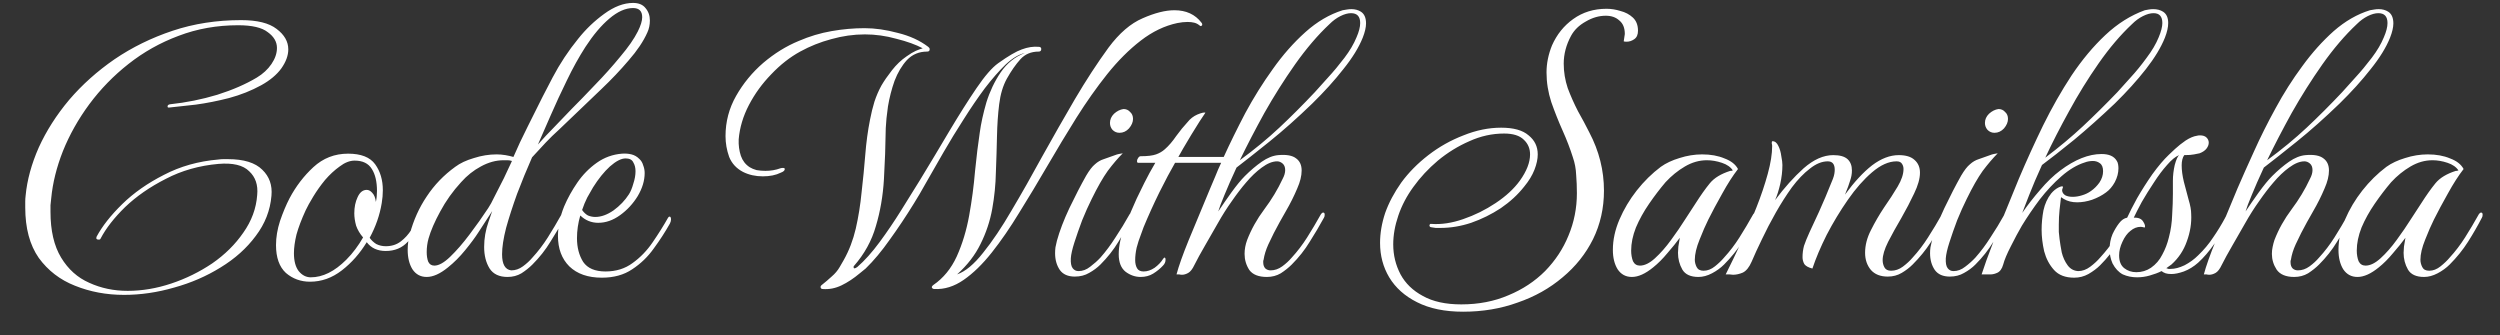 <svg width="82" height="11" viewBox="0 0 82 11" fill="none" xmlns="http://www.w3.org/2000/svg">
<rect x="0" y="0" width="82" height="11" fill="#333333" stroke="none"/>
<path d="M3.3 7.824C3.292 7.848 3.272 7.86 3.24 7.86C3.168 7.86 3.144 7.828 3.168 7.764C3.352 7.42 3.632 7.064 4.008 6.696C4.384 6.328 4.84 6.008 5.376 5.736C5.912 5.456 6.508 5.288 7.164 5.232C7.22 5.224 7.272 5.22 7.32 5.22C7.368 5.22 7.42 5.22 7.476 5.22C7.996 5.22 8.372 5.336 8.604 5.568C8.836 5.792 8.936 6.076 8.904 6.42C8.864 6.9 8.692 7.34 8.388 7.74C8.092 8.14 7.708 8.484 7.236 8.772C6.772 9.06 6.264 9.28 5.712 9.432C5.16 9.592 4.612 9.672 4.068 9.672C3.492 9.672 2.956 9.572 2.46 9.372C1.972 9.18 1.576 8.876 1.272 8.46C0.976 8.036 0.828 7.484 0.828 6.804C0.828 6.74 0.828 6.676 0.828 6.612C0.828 6.548 0.832 6.484 0.84 6.42C0.888 5.908 1.032 5.38 1.272 4.836C1.52 4.292 1.852 3.772 2.268 3.276C2.692 2.78 3.188 2.336 3.756 1.944C4.332 1.552 4.968 1.24 5.664 1.008C6.36 0.776 7.108 0.66 7.908 0.66C8.436 0.66 8.824 0.756 9.072 0.948C9.328 1.14 9.456 1.364 9.456 1.62C9.456 1.82 9.38 2.028 9.228 2.244C9.076 2.452 8.856 2.636 8.568 2.796C8.248 2.972 7.896 3.112 7.512 3.216C7.136 3.312 6.772 3.384 6.42 3.432C6.068 3.472 5.776 3.504 5.544 3.528H5.532C5.508 3.528 5.496 3.516 5.496 3.492C5.496 3.452 5.524 3.428 5.58 3.42C6.108 3.364 6.624 3.26 7.128 3.108C7.632 2.948 8.064 2.76 8.424 2.544C8.624 2.424 8.784 2.276 8.904 2.1C9.024 1.924 9.084 1.748 9.084 1.572C9.084 1.372 8.984 1.2 8.784 1.056C8.592 0.904 8.268 0.828 7.812 0.828C7.116 0.828 6.464 0.944 5.856 1.176C5.256 1.4 4.708 1.708 4.212 2.1C3.724 2.484 3.296 2.924 2.928 3.42C2.568 3.908 2.28 4.42 2.064 4.956C1.856 5.484 1.728 6 1.68 6.504C1.672 6.584 1.664 6.66 1.656 6.732C1.656 6.804 1.656 6.876 1.656 6.948C1.656 7.564 1.772 8.064 2.004 8.448C2.236 8.832 2.544 9.108 2.928 9.276C3.312 9.452 3.732 9.54 4.188 9.54C4.66 9.54 5.136 9.46 5.616 9.3C6.096 9.14 6.544 8.92 6.96 8.64C7.376 8.352 7.716 8.016 7.98 7.632C8.252 7.248 8.404 6.836 8.436 6.396C8.468 6.068 8.38 5.808 8.172 5.616C7.972 5.416 7.636 5.336 7.164 5.376C6.532 5.432 5.956 5.596 5.436 5.868C4.916 6.132 4.472 6.44 4.104 6.792C3.744 7.144 3.476 7.488 3.3 7.824ZM10.169 9.24C9.865 9.24 9.601 9.144 9.377 8.952C9.161 8.752 9.053 8.448 9.053 8.04C9.053 7.784 9.097 7.52 9.185 7.248C9.281 6.968 9.385 6.72 9.497 6.504C9.705 6.112 9.965 5.772 10.277 5.484C10.597 5.188 10.977 5.04 11.417 5.04C11.841 5.04 12.137 5.156 12.305 5.388C12.473 5.62 12.557 5.904 12.557 6.24C12.557 6.376 12.545 6.516 12.521 6.66C12.457 7.052 12.325 7.432 12.125 7.8C12.181 7.88 12.253 7.948 12.341 8.004C12.437 8.052 12.541 8.076 12.653 8.076C12.845 8.076 13.009 8.024 13.145 7.92C13.281 7.816 13.397 7.688 13.493 7.536C13.597 7.376 13.685 7.228 13.757 7.092C13.805 7.004 13.849 6.96 13.889 6.96C13.913 6.96 13.925 6.976 13.925 7.008C13.925 7.04 13.901 7.112 13.853 7.224C13.717 7.496 13.557 7.732 13.373 7.932C13.189 8.132 12.949 8.232 12.653 8.232C12.381 8.232 12.173 8.136 12.029 7.944C11.805 8.312 11.533 8.62 11.213 8.868C10.893 9.116 10.545 9.24 10.169 9.24ZM10.193 9.096C10.585 9.096 10.973 8.904 11.357 8.52C11.469 8.408 11.569 8.292 11.657 8.172C11.753 8.044 11.837 7.916 11.909 7.788C11.805 7.668 11.729 7.54 11.681 7.404C11.641 7.26 11.621 7.124 11.621 6.996C11.621 6.796 11.657 6.62 11.729 6.468C11.801 6.308 11.901 6.228 12.029 6.228C12.093 6.228 12.153 6.26 12.209 6.324C12.273 6.388 12.313 6.488 12.329 6.624C12.353 6.512 12.365 6.392 12.365 6.264C12.365 5.96 12.309 5.72 12.197 5.544C12.085 5.36 11.897 5.268 11.633 5.268C11.473 5.268 11.309 5.332 11.141 5.46C10.973 5.58 10.813 5.728 10.661 5.904C10.517 6.08 10.389 6.26 10.277 6.444C10.165 6.628 10.081 6.78 10.025 6.9C9.889 7.196 9.789 7.46 9.725 7.692C9.669 7.924 9.641 8.128 9.641 8.304C9.641 8.56 9.693 8.756 9.797 8.892C9.909 9.028 10.041 9.096 10.193 9.096ZM16.648 9.084C16.376 9.084 16.18 8.992 16.06 8.808C15.94 8.616 15.88 8.38 15.88 8.1C15.88 7.82 15.928 7.544 16.024 7.272L16.144 6.924L15.7 7.608C15.588 7.784 15.44 7.984 15.256 8.208C15.08 8.424 14.892 8.612 14.692 8.772C14.436 8.98 14.204 9.084 13.996 9.084C13.796 9.084 13.64 9 13.528 8.832C13.424 8.664 13.372 8.452 13.372 8.196C13.372 8.02 13.396 7.844 13.444 7.668C13.564 7.22 13.748 6.812 13.996 6.444C14.244 6.068 14.556 5.744 14.932 5.472C15.092 5.352 15.296 5.256 15.544 5.184C15.792 5.104 16.04 5.064 16.288 5.064C16.384 5.064 16.48 5.072 16.576 5.088C16.672 5.104 16.76 5.124 16.84 5.148C16.904 5.004 16.976 4.844 17.056 4.668C17.144 4.492 17.228 4.32 17.308 4.152C17.396 3.976 17.468 3.832 17.524 3.72C17.684 3.392 17.884 3 18.124 2.544C18.364 2.088 18.644 1.664 18.964 1.272C19.212 0.96 19.496 0.688 19.816 0.456C20.144 0.216 20.46 0.096 20.764 0.096C20.948 0.096 21.084 0.152 21.172 0.264C21.268 0.376 21.316 0.512 21.316 0.672C21.316 0.816 21.288 0.948 21.232 1.068C21.104 1.356 20.9 1.66 20.62 1.98C20.348 2.3 20.052 2.612 19.732 2.916C19.42 3.212 19.14 3.48 18.892 3.72C18.684 3.92 18.5 4.096 18.34 4.248C18.18 4.392 18.032 4.536 17.896 4.68C17.76 4.824 17.612 4.984 17.452 5.16C17.276 5.56 17.112 5.96 16.96 6.36C16.816 6.76 16.696 7.132 16.6 7.476C16.512 7.82 16.468 8.108 16.468 8.34C16.468 8.668 16.568 8.844 16.768 8.868C16.904 8.868 17.032 8.824 17.152 8.736C17.272 8.648 17.376 8.552 17.464 8.448C17.648 8.248 17.816 8.028 17.968 7.788C18.12 7.548 18.272 7.292 18.424 7.02C18.448 6.988 18.472 6.972 18.496 6.972C18.528 6.972 18.544 6.996 18.544 7.044C18.544 7.084 18.536 7.116 18.52 7.14C18.376 7.404 18.22 7.668 18.052 7.932C17.892 8.196 17.696 8.444 17.464 8.676C17.36 8.78 17.24 8.876 17.104 8.964C16.968 9.044 16.816 9.084 16.648 9.084ZM17.644 4.74C17.828 4.532 18 4.348 18.16 4.188C18.32 4.02 18.516 3.816 18.748 3.576C18.972 3.352 19.228 3.088 19.516 2.784C19.812 2.48 20.088 2.172 20.344 1.86C20.608 1.548 20.8 1.272 20.92 1.032C21.016 0.84 21.064 0.684 21.064 0.564C21.064 0.364 20.964 0.264 20.764 0.264C20.516 0.264 20.256 0.38 19.984 0.612C19.72 0.836 19.46 1.144 19.204 1.536C18.988 1.872 18.784 2.24 18.592 2.64C18.4 3.032 18.224 3.412 18.064 3.78C17.904 4.148 17.764 4.468 17.644 4.74ZM14.248 8.712C14.392 8.712 14.564 8.616 14.764 8.424C14.972 8.224 15.184 7.98 15.4 7.692C15.624 7.396 15.828 7.108 16.012 6.828C16.068 6.748 16.14 6.616 16.228 6.432C16.324 6.248 16.424 6.052 16.528 5.844C16.632 5.628 16.72 5.44 16.792 5.28C16.744 5.264 16.696 5.256 16.648 5.256C16.608 5.256 16.564 5.256 16.516 5.256C16.268 5.256 16.02 5.324 15.772 5.46C15.532 5.588 15.316 5.76 15.124 5.976C14.852 6.272 14.624 6.592 14.44 6.936C14.256 7.272 14.128 7.568 14.056 7.824C14.016 7.968 13.996 8.116 13.996 8.268C13.996 8.388 14.012 8.492 14.044 8.58C14.084 8.668 14.152 8.712 14.248 8.712ZM19.741 9.108C19.285 9.108 18.929 8.984 18.673 8.736C18.425 8.488 18.301 8.156 18.301 7.74C18.301 7.596 18.317 7.444 18.349 7.284C18.381 7.116 18.433 6.944 18.505 6.768C18.617 6.504 18.761 6.244 18.937 5.988C19.113 5.732 19.325 5.516 19.573 5.34C19.821 5.164 20.097 5.064 20.401 5.04C20.513 5.032 20.617 5.04 20.713 5.064C20.809 5.088 20.893 5.136 20.965 5.208C21.029 5.264 21.073 5.336 21.097 5.424C21.129 5.504 21.145 5.588 21.145 5.676C21.145 5.924 21.069 6.176 20.917 6.432C20.765 6.68 20.573 6.888 20.341 7.056C20.109 7.224 19.869 7.308 19.621 7.308C19.397 7.308 19.201 7.228 19.033 7.068C18.961 7.316 18.925 7.564 18.925 7.812C18.925 8.116 18.993 8.376 19.129 8.592C19.273 8.8 19.517 8.904 19.861 8.904C20.205 8.904 20.501 8.812 20.749 8.628C21.005 8.444 21.225 8.216 21.409 7.944C21.601 7.664 21.769 7.396 21.913 7.14C21.929 7.116 21.945 7.104 21.961 7.104C21.993 7.104 22.009 7.136 22.009 7.2C22.009 7.24 21.997 7.284 21.973 7.332C21.821 7.604 21.645 7.876 21.445 8.148C21.253 8.42 21.017 8.648 20.737 8.832C20.465 9.016 20.133 9.108 19.741 9.108ZM19.093 6.888C19.149 6.968 19.213 7.028 19.285 7.068C19.365 7.1 19.445 7.116 19.525 7.116C19.717 7.116 19.917 7.044 20.125 6.9C20.333 6.748 20.501 6.572 20.629 6.372C20.685 6.284 20.733 6.168 20.773 6.024C20.821 5.88 20.845 5.744 20.845 5.616C20.845 5.504 20.821 5.408 20.773 5.328C20.733 5.24 20.649 5.196 20.521 5.196C20.377 5.196 20.205 5.284 20.005 5.46C19.813 5.636 19.629 5.864 19.453 6.144C19.397 6.24 19.333 6.352 19.261 6.48C19.197 6.608 19.141 6.744 19.093 6.888ZM26.989 9.48C26.949 9.48 26.925 9.464 26.917 9.432C26.909 9.4 26.921 9.372 26.953 9.348C27.065 9.26 27.173 9.168 27.277 9.072C27.389 8.976 27.477 8.872 27.541 8.76L27.673 8.532C27.849 8.22 27.981 7.876 28.069 7.5C28.157 7.116 28.221 6.716 28.261 6.3C28.309 5.884 28.349 5.476 28.381 5.076C28.413 4.668 28.465 4.284 28.537 3.924C28.577 3.716 28.625 3.52 28.681 3.336C28.745 3.144 28.821 2.968 28.909 2.808C28.997 2.656 29.113 2.488 29.257 2.304C29.401 2.12 29.561 1.968 29.737 1.848C29.849 1.768 29.949 1.708 30.037 1.668C30.133 1.628 30.209 1.6 30.265 1.584C30.041 1.464 29.753 1.36 29.401 1.272C29.057 1.176 28.713 1.128 28.369 1.128C28.001 1.128 27.633 1.18 27.265 1.284C26.905 1.38 26.565 1.516 26.245 1.692C25.909 1.876 25.593 2.124 25.297 2.436C25.001 2.74 24.757 3.076 24.565 3.444C24.373 3.812 24.261 4.188 24.229 4.572C24.221 4.764 24.245 4.944 24.301 5.112C24.357 5.272 24.453 5.396 24.589 5.484C24.653 5.524 24.729 5.556 24.817 5.58C24.913 5.596 25.009 5.604 25.105 5.604C25.281 5.604 25.445 5.576 25.597 5.52C25.621 5.512 25.649 5.508 25.681 5.508C25.721 5.508 25.741 5.52 25.741 5.544C25.741 5.592 25.697 5.632 25.609 5.664C25.449 5.744 25.253 5.784 25.021 5.784C24.781 5.784 24.565 5.736 24.373 5.64C24.157 5.528 24.005 5.364 23.917 5.148C23.837 4.924 23.797 4.696 23.797 4.464C23.797 3.992 23.913 3.552 24.145 3.144C24.377 2.736 24.673 2.376 25.033 2.064C25.401 1.752 25.789 1.512 26.197 1.344C26.549 1.192 26.909 1.084 27.277 1.02C27.645 0.956 28.005 0.924 28.357 0.924C28.701 0.924 29.065 0.976 29.449 1.08C29.841 1.176 30.173 1.328 30.445 1.536C30.477 1.56 30.493 1.584 30.493 1.608V1.62C30.493 1.668 30.465 1.692 30.409 1.692C30.145 1.692 29.925 1.784 29.749 1.968C29.581 2.152 29.445 2.38 29.341 2.652C29.245 2.924 29.173 3.204 29.125 3.492C29.085 3.772 29.061 4.008 29.053 4.2C29.045 4.776 29.025 5.336 28.993 5.88C28.961 6.424 28.873 6.936 28.729 7.416C28.593 7.896 28.353 8.332 28.009 8.724C28.001 8.732 27.997 8.744 27.997 8.76C27.997 8.816 28.037 8.816 28.117 8.76C28.357 8.552 28.601 8.28 28.849 7.944C29.097 7.608 29.333 7.26 29.557 6.9C29.789 6.532 29.993 6.204 30.169 5.916C30.505 5.364 30.829 4.824 31.141 4.296C31.461 3.76 31.757 3.292 32.029 2.892C32.301 2.492 32.537 2.22 32.737 2.076C33.073 1.836 33.333 1.684 33.517 1.62C33.709 1.548 33.893 1.52 34.069 1.536C34.125 1.536 34.153 1.56 34.153 1.608C34.153 1.664 34.125 1.692 34.069 1.692C33.821 1.692 33.621 1.776 33.469 1.944C33.317 2.112 33.169 2.324 33.025 2.58C32.897 2.812 32.813 3.092 32.773 3.42C32.733 3.74 32.709 4.092 32.701 4.476C32.693 4.852 32.681 5.244 32.665 5.652C32.657 6.052 32.617 6.452 32.545 6.852C32.473 7.252 32.345 7.636 32.161 8.004C31.985 8.364 31.729 8.696 31.393 9C31.665 8.904 31.949 8.668 32.245 8.292C32.549 7.916 32.861 7.452 33.181 6.9C33.509 6.348 33.845 5.756 34.189 5.124C34.541 4.492 34.897 3.868 35.257 3.252C35.625 2.628 35.993 2.064 36.361 1.56C36.713 1.088 37.085 0.768 37.477 0.6C37.877 0.424 38.225 0.336 38.521 0.336C38.905 0.336 39.201 0.472 39.409 0.744C39.425 0.76 39.433 0.78 39.433 0.804C39.433 0.828 39.421 0.844 39.397 0.852C39.381 0.86 39.361 0.852 39.337 0.828C39.289 0.788 39.233 0.76 39.169 0.744C39.105 0.728 39.033 0.72 38.953 0.72C38.849 0.72 38.737 0.732 38.617 0.756C38.201 0.844 37.801 1.036 37.417 1.332C37.033 1.628 36.665 1.996 36.313 2.436C35.969 2.868 35.633 3.344 35.305 3.864C34.985 4.376 34.669 4.9 34.357 5.436C34.045 5.972 33.737 6.484 33.433 6.972C33.137 7.46 32.837 7.896 32.533 8.28C32.229 8.664 31.921 8.964 31.609 9.18C31.297 9.396 30.977 9.496 30.649 9.48C30.609 9.48 30.581 9.464 30.565 9.432C30.557 9.408 30.573 9.38 30.613 9.348C30.941 9.124 31.197 8.812 31.381 8.412C31.565 8.004 31.701 7.556 31.789 7.068C31.877 6.58 31.941 6.096 31.981 5.616C32.029 5.136 32.081 4.712 32.137 4.344C32.177 4.048 32.249 3.72 32.353 3.36C32.465 3 32.621 2.672 32.821 2.376C33.029 2.072 33.293 1.86 33.613 1.74C33.421 1.78 33.213 1.904 32.989 2.112C32.773 2.32 32.545 2.58 32.305 2.892C32.073 3.204 31.841 3.544 31.609 3.912C31.377 4.272 31.157 4.632 30.949 4.992C30.741 5.352 30.553 5.68 30.385 5.976C30.225 6.264 30.089 6.496 29.977 6.672C29.721 7.088 29.457 7.484 29.185 7.86C28.921 8.236 28.657 8.552 28.393 8.808L28.201 8.964C28.001 9.132 27.801 9.264 27.601 9.36C27.401 9.456 27.197 9.496 26.989 9.48ZM35.255 9.072C35.031 9.072 34.867 9 34.763 8.856C34.659 8.704 34.607 8.52 34.607 8.304C34.607 8.24 34.611 8.176 34.619 8.112C34.635 8.04 34.651 7.968 34.667 7.896C34.755 7.576 34.891 7.22 35.075 6.828C35.267 6.428 35.451 6.072 35.627 5.76C35.731 5.584 35.827 5.46 35.915 5.388C36.003 5.308 36.099 5.252 36.203 5.22C36.307 5.18 36.431 5.136 36.575 5.088C36.615 5.072 36.655 5.06 36.695 5.052C36.735 5.044 36.779 5.036 36.827 5.028C36.667 5.188 36.503 5.38 36.335 5.604C36.175 5.828 35.999 6.136 35.807 6.528C35.703 6.736 35.599 6.968 35.495 7.224C35.399 7.48 35.315 7.72 35.243 7.944C35.171 8.168 35.131 8.344 35.123 8.472C35.115 8.624 35.135 8.732 35.183 8.796C35.231 8.86 35.295 8.892 35.375 8.892C35.511 8.892 35.639 8.844 35.759 8.748C35.887 8.652 35.999 8.552 36.095 8.448C36.271 8.248 36.435 8.028 36.587 7.788C36.747 7.548 36.903 7.292 37.055 7.02C37.079 6.988 37.099 6.972 37.115 6.972C37.147 6.972 37.163 6.996 37.163 7.044C37.163 7.084 37.155 7.116 37.139 7.14C36.995 7.404 36.843 7.668 36.683 7.932C36.523 8.196 36.327 8.444 36.095 8.676C35.991 8.78 35.867 8.872 35.723 8.952C35.587 9.032 35.431 9.072 35.255 9.072ZM36.719 4.356C36.631 4.356 36.555 4.324 36.491 4.26C36.435 4.196 36.407 4.12 36.407 4.032C36.407 3.92 36.451 3.82 36.539 3.732C36.635 3.644 36.739 3.592 36.851 3.576C36.939 3.576 37.011 3.608 37.067 3.672C37.131 3.728 37.163 3.804 37.163 3.9C37.163 4.004 37.119 4.108 37.031 4.212C36.943 4.308 36.839 4.356 36.719 4.356ZM37.414 9.084C37.238 9.084 37.074 9.028 36.922 8.916C36.77 8.796 36.694 8.604 36.694 8.34C36.694 8.06 36.762 7.752 36.898 7.416C37.034 7.08 37.162 6.78 37.282 6.516C37.346 6.388 37.43 6.216 37.534 6C37.646 5.776 37.766 5.556 37.894 5.34H37.33C37.306 5.34 37.294 5.32 37.294 5.28C37.294 5.248 37.306 5.216 37.33 5.184C37.354 5.144 37.382 5.124 37.414 5.124C37.638 5.124 37.806 5.104 37.918 5.064C38.03 5.024 38.126 4.968 38.206 4.896C38.334 4.784 38.458 4.64 38.578 4.464C38.706 4.288 38.83 4.136 38.95 4.008C39.038 3.896 39.146 3.812 39.274 3.756C39.41 3.7 39.498 3.68 39.538 3.696C39.498 3.752 39.434 3.848 39.346 3.984C39.258 4.12 39.166 4.268 39.07 4.428C38.974 4.588 38.886 4.736 38.806 4.872C38.726 5.008 38.674 5.1 38.65 5.148H40.138C40.346 4.692 40.582 4.212 40.846 3.708C41.118 3.204 41.418 2.724 41.746 2.268C42.074 1.804 42.43 1.4 42.814 1.056C43.198 0.712 43.606 0.472 44.038 0.336C44.086 0.328 44.134 0.32 44.182 0.312C44.23 0.304 44.278 0.3 44.326 0.3C44.446 0.3 44.55 0.328 44.638 0.384C44.75 0.456 44.806 0.584 44.806 0.768C44.806 0.896 44.77 1.052 44.698 1.236C44.57 1.556 44.358 1.9 44.062 2.268C43.774 2.636 43.434 3.012 43.042 3.396C42.554 3.868 42.086 4.284 41.638 4.644C41.19 5.004 40.83 5.288 40.558 5.496C40.398 5.84 40.266 6.14 40.162 6.396C40.058 6.644 39.99 6.824 39.958 6.936C40.086 6.744 40.23 6.536 40.39 6.312C40.558 6.08 40.706 5.9 40.834 5.772C41.018 5.588 41.202 5.432 41.386 5.304C41.57 5.176 41.75 5.104 41.926 5.088C42.198 5.064 42.394 5.1 42.514 5.196C42.634 5.284 42.694 5.416 42.694 5.592C42.694 5.768 42.646 5.964 42.55 6.18C42.446 6.428 42.322 6.676 42.178 6.924C42.034 7.172 41.902 7.412 41.782 7.644C41.75 7.708 41.69 7.832 41.602 8.016C41.522 8.192 41.47 8.36 41.446 8.52C41.446 8.528 41.442 8.54 41.434 8.556C41.434 8.572 41.434 8.588 41.434 8.604C41.434 8.692 41.458 8.76 41.506 8.808C41.554 8.848 41.61 8.868 41.674 8.868C41.81 8.868 41.938 8.824 42.058 8.736C42.178 8.648 42.282 8.552 42.37 8.448C42.554 8.248 42.722 8.028 42.874 7.788C43.026 7.548 43.178 7.292 43.33 7.02C43.354 6.988 43.378 6.972 43.402 6.972C43.434 6.972 43.45 6.996 43.45 7.044C43.45 7.084 43.442 7.116 43.426 7.14C43.282 7.404 43.126 7.668 42.958 7.932C42.798 8.196 42.602 8.444 42.37 8.676C42.266 8.78 42.146 8.876 42.01 8.964C41.874 9.044 41.722 9.084 41.554 9.084C41.282 9.084 41.09 9.008 40.978 8.856C40.874 8.696 40.822 8.52 40.822 8.328C40.822 8.176 40.85 8.024 40.906 7.872C41.042 7.52 41.23 7.184 41.47 6.864C41.71 6.544 41.91 6.212 42.07 5.868C42.126 5.764 42.154 5.668 42.154 5.58C42.154 5.484 42.126 5.412 42.07 5.364C42.014 5.316 41.954 5.292 41.89 5.292C41.738 5.292 41.57 5.36 41.386 5.496C41.21 5.624 41.038 5.788 40.87 5.988C40.718 6.164 40.562 6.368 40.402 6.6C40.242 6.824 40.09 7.064 39.946 7.32C39.81 7.552 39.67 7.796 39.526 8.052C39.382 8.3 39.266 8.512 39.178 8.688C39.114 8.824 39.046 8.912 38.974 8.952C38.902 8.992 38.834 9.012 38.77 9.012C38.738 9.012 38.706 9.008 38.674 9C38.642 9 38.614 9 38.59 9C38.662 8.728 38.794 8.356 38.986 7.884C39.186 7.404 39.422 6.836 39.694 6.18C39.75 6.052 39.806 5.92 39.862 5.784C39.918 5.64 39.982 5.492 40.054 5.34H38.542C38.398 5.588 38.226 5.912 38.026 6.312C37.834 6.704 37.662 7.084 37.51 7.452C37.494 7.5 37.462 7.588 37.414 7.716C37.366 7.836 37.322 7.972 37.282 8.124C37.25 8.268 37.234 8.404 37.234 8.532C37.234 8.636 37.254 8.724 37.294 8.796C37.334 8.868 37.406 8.904 37.51 8.904C37.63 8.904 37.75 8.864 37.87 8.784C37.99 8.696 38.082 8.6 38.146 8.496C38.17 8.464 38.186 8.448 38.194 8.448C38.218 8.448 38.23 8.472 38.23 8.52C38.23 8.592 38.202 8.656 38.146 8.712C38.058 8.808 37.95 8.896 37.822 8.976C37.702 9.048 37.566 9.084 37.414 9.084ZM40.666 5.256C41.146 4.904 41.578 4.548 41.962 4.188C42.346 3.828 42.734 3.44 43.126 3.024C43.238 2.904 43.382 2.744 43.558 2.544C43.742 2.344 43.922 2.128 44.098 1.896C44.274 1.664 44.406 1.44 44.494 1.224C44.574 1.04 44.614 0.884 44.614 0.756C44.614 0.54 44.514 0.432 44.314 0.432C44.21 0.432 44.094 0.464 43.966 0.528C43.838 0.592 43.718 0.68 43.606 0.792C43.222 1.152 42.846 1.592 42.478 2.112C42.118 2.624 41.782 3.156 41.47 3.708C41.166 4.26 40.898 4.776 40.666 5.256ZM47.99 10.224C47.39 10.224 46.886 10.12 46.478 9.912C46.078 9.712 45.774 9.44 45.566 9.096C45.366 8.76 45.266 8.384 45.266 7.968C45.266 7.648 45.322 7.32 45.434 6.984C45.554 6.648 45.73 6.316 45.962 5.988C46.202 5.66 46.498 5.36 46.85 5.088C47.202 4.816 47.586 4.6 48.002 4.44C48.418 4.272 48.83 4.188 49.238 4.188C49.646 4.188 49.946 4.272 50.138 4.44C50.338 4.6 50.438 4.808 50.438 5.064C50.438 5.216 50.402 5.384 50.33 5.568C50.258 5.752 50.146 5.936 49.994 6.12C49.786 6.384 49.53 6.62 49.226 6.828C48.922 7.028 48.598 7.188 48.254 7.308C47.918 7.42 47.582 7.476 47.246 7.476C47.19 7.476 47.138 7.476 47.09 7.476C47.042 7.468 46.99 7.46 46.934 7.452C46.902 7.444 46.886 7.424 46.886 7.392C46.894 7.352 46.914 7.336 46.946 7.344C47.274 7.368 47.622 7.316 47.99 7.188C48.366 7.06 48.722 6.884 49.058 6.66C49.394 6.436 49.658 6.192 49.85 5.928C50.074 5.616 50.186 5.328 50.186 5.064C50.186 4.872 50.118 4.712 49.982 4.584C49.846 4.448 49.63 4.38 49.334 4.38C48.942 4.38 48.562 4.464 48.194 4.632C47.826 4.792 47.482 5.004 47.162 5.268C46.85 5.532 46.582 5.82 46.358 6.132C46.142 6.428 45.978 6.74 45.866 7.068C45.754 7.396 45.698 7.712 45.698 8.016C45.698 8.368 45.778 8.696 45.938 9C46.098 9.296 46.342 9.532 46.67 9.708C46.998 9.892 47.418 9.984 47.93 9.984C48.498 9.984 49.014 9.884 49.478 9.684C49.942 9.492 50.342 9.228 50.678 8.892C51.014 8.548 51.27 8.16 51.446 7.728C51.63 7.288 51.722 6.824 51.722 6.336C51.722 6.128 51.714 5.928 51.698 5.736C51.69 5.536 51.654 5.344 51.59 5.16C51.502 4.88 51.39 4.588 51.254 4.284C51.118 3.98 50.994 3.668 50.882 3.348C50.778 3.028 50.726 2.704 50.726 2.376C50.726 2.08 50.786 1.784 50.906 1.488C51.066 1.128 51.298 0.84 51.602 0.624C51.914 0.4 52.278 0.288 52.694 0.288C52.846 0.288 52.998 0.312 53.15 0.36C53.31 0.4 53.446 0.472 53.558 0.576C53.67 0.68 53.726 0.824 53.726 1.008C53.726 1.136 53.686 1.228 53.606 1.284C53.526 1.34 53.442 1.368 53.354 1.368C53.306 1.368 53.274 1.364 53.258 1.356L53.294 1.116C53.294 0.916 53.234 0.768 53.114 0.672C53.002 0.568 52.854 0.516 52.67 0.516C52.446 0.516 52.226 0.58 52.01 0.708C51.794 0.828 51.634 0.984 51.53 1.176C51.37 1.472 51.29 1.776 51.29 2.088C51.29 2.36 51.334 2.628 51.422 2.892C51.518 3.148 51.63 3.4 51.758 3.648C51.894 3.888 52.018 4.12 52.13 4.344C52.45 4.952 52.61 5.588 52.61 6.252C52.61 6.828 52.49 7.36 52.25 7.848C52.01 8.328 51.678 8.744 51.254 9.096C50.83 9.456 50.338 9.732 49.778 9.924C49.226 10.124 48.63 10.224 47.99 10.224ZM55.71 9.084C55.454 9.084 55.278 9.004 55.182 8.844C55.086 8.676 55.038 8.492 55.038 8.292C55.038 8.252 55.042 8.184 55.05 8.088C55.066 7.984 55.082 7.888 55.098 7.8C54.986 7.952 54.85 8.12 54.69 8.304C54.538 8.488 54.382 8.644 54.222 8.772C53.966 8.98 53.734 9.084 53.526 9.084C53.326 9.084 53.17 9 53.058 8.832C52.954 8.664 52.902 8.452 52.902 8.196C52.902 7.868 52.974 7.536 53.118 7.2C53.262 6.864 53.45 6.548 53.682 6.252C53.922 5.948 54.186 5.688 54.474 5.472C54.642 5.352 54.846 5.256 55.086 5.184C55.334 5.104 55.582 5.064 55.83 5.064C56.11 5.064 56.354 5.108 56.562 5.196C56.778 5.276 56.926 5.392 57.006 5.544C56.838 5.76 56.666 6.028 56.49 6.348C56.314 6.66 56.162 6.944 56.034 7.2C55.946 7.376 55.85 7.596 55.746 7.86C55.642 8.116 55.59 8.336 55.59 8.52C55.59 8.6 55.61 8.68 55.65 8.76C55.69 8.84 55.766 8.88 55.878 8.88C56.006 8.88 56.13 8.832 56.25 8.736C56.37 8.64 56.47 8.544 56.55 8.448C56.734 8.248 56.902 8.028 57.054 7.788C57.206 7.548 57.358 7.292 57.51 7.02C57.534 6.988 57.558 6.972 57.582 6.972C57.614 6.972 57.63 6.996 57.63 7.044C57.63 7.084 57.622 7.116 57.606 7.14C57.47 7.404 57.318 7.668 57.15 7.932C56.982 8.196 56.782 8.444 56.55 8.676C56.438 8.788 56.306 8.884 56.154 8.964C56.002 9.044 55.854 9.084 55.71 9.084ZM53.79 8.712C53.942 8.712 54.106 8.632 54.282 8.472C54.466 8.304 54.642 8.104 54.81 7.872C54.986 7.632 55.142 7.404 55.278 7.188C55.422 6.964 55.534 6.792 55.614 6.672C55.782 6.408 55.938 6.188 56.082 6.012C56.226 5.836 56.45 5.7 56.754 5.604C56.77 5.604 56.782 5.604 56.79 5.604C56.806 5.596 56.822 5.592 56.838 5.592C56.766 5.48 56.646 5.396 56.478 5.34C56.31 5.284 56.146 5.256 55.986 5.256C55.738 5.256 55.498 5.324 55.266 5.46C55.034 5.596 54.822 5.768 54.63 5.976C54.446 6.192 54.266 6.428 54.09 6.684C53.914 6.94 53.77 7.2 53.658 7.464C53.554 7.728 53.502 7.98 53.502 8.22C53.502 8.348 53.522 8.464 53.562 8.568C53.61 8.664 53.686 8.712 53.79 8.712ZM61.919 9.072C61.679 9.072 61.495 9 61.367 8.856C61.239 8.704 61.175 8.516 61.175 8.292C61.175 8.044 61.239 7.796 61.367 7.548C61.495 7.292 61.639 7.044 61.799 6.804C61.967 6.564 62.115 6.336 62.243 6.12C62.371 5.904 62.435 5.712 62.435 5.544C62.435 5.48 62.419 5.424 62.387 5.376C62.355 5.32 62.295 5.292 62.207 5.292C61.951 5.292 61.683 5.412 61.403 5.652C61.131 5.884 60.867 6.184 60.611 6.552C60.355 6.92 60.123 7.304 59.915 7.704C59.715 8.104 59.559 8.472 59.447 8.808C59.319 8.776 59.231 8.728 59.183 8.664C59.143 8.592 59.123 8.516 59.123 8.436C59.123 8.308 59.139 8.184 59.171 8.064C59.211 7.944 59.271 7.796 59.351 7.62C59.431 7.444 59.535 7.22 59.663 6.948C59.791 6.668 59.943 6.308 60.119 5.868C60.143 5.804 60.159 5.748 60.167 5.7C60.175 5.652 60.179 5.608 60.179 5.568C60.179 5.384 60.103 5.292 59.951 5.292C59.759 5.292 59.563 5.372 59.363 5.532C59.163 5.684 58.967 5.888 58.775 6.144C58.591 6.4 58.415 6.676 58.247 6.972C58.079 7.268 57.927 7.56 57.791 7.848C57.655 8.128 57.543 8.372 57.455 8.58C57.375 8.764 57.279 8.884 57.167 8.94C57.055 8.988 56.947 9.012 56.843 9.012C56.811 9.012 56.771 9.008 56.723 9C56.683 9 56.643 9 56.603 9C56.763 8.68 56.931 8.332 57.107 7.956C57.291 7.572 57.459 7.188 57.611 6.804C57.763 6.42 57.887 6.052 57.983 5.7C58.079 5.348 58.127 5.044 58.127 4.788C58.127 4.756 58.123 4.732 58.115 4.716C58.115 4.7 58.115 4.684 58.115 4.668C58.115 4.644 58.123 4.632 58.139 4.632C58.219 4.632 58.283 4.684 58.331 4.788C58.379 4.884 58.411 4.996 58.427 5.124C58.451 5.244 58.463 5.34 58.463 5.412C58.463 5.612 58.439 5.82 58.391 6.036C58.343 6.244 58.287 6.42 58.223 6.564C58.527 6.156 58.839 5.808 59.159 5.52C59.487 5.232 59.811 5.088 60.131 5.088C60.347 5.088 60.503 5.132 60.599 5.22C60.695 5.308 60.743 5.432 60.743 5.592C60.743 5.704 60.723 5.816 60.683 5.928C60.651 6.04 60.595 6.192 60.515 6.384C60.819 5.968 61.115 5.648 61.403 5.424C61.699 5.2 61.991 5.088 62.279 5.088C62.511 5.088 62.683 5.14 62.795 5.244C62.915 5.348 62.975 5.488 62.975 5.664C62.975 5.856 62.911 6.084 62.783 6.348C62.663 6.604 62.523 6.872 62.363 7.152C62.203 7.424 62.059 7.684 61.931 7.932C61.811 8.172 61.751 8.372 61.751 8.532C61.751 8.62 61.771 8.7 61.811 8.772C61.851 8.844 61.923 8.88 62.027 8.88C62.163 8.88 62.291 8.836 62.411 8.748C62.539 8.652 62.647 8.552 62.735 8.448C62.919 8.248 63.087 8.028 63.239 7.788C63.399 7.54 63.555 7.28 63.707 7.008C63.731 6.976 63.747 6.96 63.755 6.96C63.787 6.96 63.803 6.996 63.803 7.068C63.803 7.116 63.795 7.152 63.779 7.176C63.635 7.44 63.483 7.7 63.323 7.956C63.163 8.204 62.967 8.444 62.735 8.676C62.631 8.78 62.511 8.872 62.375 8.952C62.239 9.032 62.087 9.072 61.919 9.072ZM63.955 9.072C63.73 9.072 63.566 9 63.462 8.856C63.358 8.704 63.306 8.52 63.306 8.304C63.306 8.24 63.31 8.176 63.319 8.112C63.334 8.04 63.35 7.968 63.367 7.896C63.455 7.576 63.59 7.22 63.775 6.828C63.967 6.428 64.15 6.072 64.326 5.76C64.43 5.584 64.526 5.46 64.615 5.388C64.703 5.308 64.799 5.252 64.903 5.22C65.007 5.18 65.13 5.136 65.275 5.088C65.314 5.072 65.355 5.06 65.394 5.052C65.434 5.044 65.478 5.036 65.526 5.028C65.367 5.188 65.203 5.38 65.034 5.604C64.874 5.828 64.698 6.136 64.507 6.528C64.403 6.736 64.299 6.968 64.195 7.224C64.099 7.48 64.014 7.72 63.943 7.944C63.87 8.168 63.831 8.344 63.822 8.472C63.815 8.624 63.834 8.732 63.883 8.796C63.931 8.86 63.995 8.892 64.075 8.892C64.21 8.892 64.338 8.844 64.459 8.748C64.587 8.652 64.698 8.552 64.794 8.448C64.971 8.248 65.135 8.028 65.287 7.788C65.447 7.548 65.603 7.292 65.754 7.02C65.778 6.988 65.799 6.972 65.814 6.972C65.847 6.972 65.862 6.996 65.862 7.044C65.862 7.084 65.855 7.116 65.838 7.14C65.695 7.404 65.543 7.668 65.382 7.932C65.222 8.196 65.026 8.444 64.794 8.676C64.691 8.78 64.567 8.872 64.422 8.952C64.287 9.032 64.13 9.072 63.955 9.072ZM65.418 4.356C65.331 4.356 65.254 4.324 65.191 4.26C65.135 4.196 65.106 4.12 65.106 4.032C65.106 3.92 65.15 3.82 65.239 3.732C65.335 3.644 65.439 3.592 65.55 3.576C65.638 3.576 65.71 3.608 65.766 3.672C65.831 3.728 65.862 3.804 65.862 3.9C65.862 4.004 65.819 4.108 65.731 4.212C65.642 4.308 65.538 4.356 65.418 4.356ZM68.033 9.108C67.745 9.108 67.525 9.024 67.373 8.856C67.221 8.688 67.113 8.484 67.049 8.244C66.993 7.996 66.965 7.76 66.965 7.536C66.965 7.328 66.985 7.116 67.025 6.9C67.073 6.684 67.157 6.5 67.277 6.348C67.349 6.26 67.433 6.192 67.529 6.144C67.633 6.096 67.677 6.1 67.661 6.156C67.645 6.188 67.637 6.22 67.637 6.252C67.645 6.316 67.681 6.368 67.745 6.408C67.809 6.44 67.889 6.456 67.985 6.456C68.081 6.456 68.181 6.44 68.285 6.408C68.397 6.376 68.497 6.328 68.585 6.264C68.689 6.192 68.781 6.1 68.861 5.988C68.941 5.868 68.981 5.744 68.981 5.616C68.981 5.488 68.945 5.4 68.873 5.352C68.809 5.304 68.733 5.28 68.645 5.28C68.605 5.28 68.561 5.284 68.513 5.292C68.465 5.3 68.421 5.312 68.381 5.328C68.125 5.408 67.869 5.56 67.613 5.784C67.365 6 67.129 6.252 66.905 6.54C66.689 6.828 66.493 7.116 66.317 7.404C66.205 7.596 66.085 7.82 65.957 8.076C65.829 8.324 65.745 8.524 65.705 8.676C65.665 8.82 65.597 8.912 65.501 8.952C65.413 8.992 65.321 9.008 65.225 9C65.129 9 65.053 9 64.997 9C65.037 8.888 65.089 8.736 65.153 8.544C65.225 8.352 65.297 8.16 65.369 7.968C65.441 7.768 65.501 7.612 65.549 7.5C65.757 6.988 65.981 6.44 66.221 5.856C66.469 5.272 66.733 4.692 67.013 4.116C67.301 3.532 67.613 2.984 67.949 2.472C68.293 1.96 68.661 1.52 69.053 1.152C69.453 0.776 69.885 0.504 70.349 0.336C70.389 0.328 70.433 0.32 70.481 0.312C70.529 0.304 70.577 0.3 70.625 0.3C70.753 0.3 70.861 0.328 70.949 0.384C71.061 0.456 71.117 0.58 71.117 0.756C71.117 0.892 71.081 1.052 71.009 1.236C70.881 1.556 70.673 1.9 70.385 2.268C70.097 2.636 69.757 3.012 69.365 3.396C68.901 3.836 68.457 4.232 68.033 4.584C67.609 4.928 67.257 5.204 66.977 5.412C66.809 5.78 66.669 6.108 66.557 6.396C66.445 6.676 66.369 6.872 66.329 6.984C66.505 6.728 66.701 6.476 66.917 6.228C67.133 5.972 67.353 5.76 67.577 5.592C68.057 5.232 68.509 5.052 68.933 5.052C69.173 5.052 69.337 5.124 69.425 5.268C69.449 5.3 69.465 5.34 69.473 5.388C69.481 5.436 69.485 5.48 69.485 5.52C69.485 5.672 69.445 5.824 69.365 5.976C69.285 6.12 69.189 6.232 69.077 6.312C68.949 6.408 68.797 6.488 68.621 6.552C68.453 6.608 68.289 6.636 68.129 6.636C67.961 6.636 67.817 6.6 67.697 6.528L67.601 6.468C67.585 6.588 67.569 6.728 67.553 6.888C67.537 7.04 67.529 7.2 67.529 7.368C67.529 7.448 67.529 7.528 67.529 7.608C67.537 7.68 67.545 7.756 67.553 7.836C67.569 7.964 67.593 8.112 67.625 8.28C67.665 8.44 67.729 8.58 67.817 8.7C67.905 8.82 68.021 8.884 68.165 8.892C68.301 8.892 68.433 8.844 68.561 8.748C68.689 8.652 68.797 8.552 68.885 8.448C69.069 8.248 69.225 8.048 69.353 7.848C69.489 7.64 69.657 7.352 69.857 6.984C69.873 6.96 69.885 6.948 69.893 6.948C69.925 6.948 69.941 6.984 69.941 7.056C69.941 7.104 69.929 7.152 69.905 7.2C69.777 7.44 69.633 7.692 69.473 7.956C69.313 8.22 69.117 8.468 68.885 8.7C68.781 8.804 68.653 8.9 68.501 8.988C68.357 9.068 68.201 9.108 68.033 9.108ZM67.085 5.172C67.541 4.828 67.953 4.484 68.321 4.14C68.689 3.796 69.065 3.424 69.449 3.024C69.561 2.904 69.705 2.744 69.881 2.544C70.065 2.344 70.241 2.128 70.409 1.896C70.585 1.664 70.717 1.44 70.805 1.224C70.885 1.032 70.925 0.876 70.925 0.756C70.925 0.54 70.829 0.432 70.637 0.432C70.533 0.432 70.417 0.464 70.289 0.528C70.161 0.592 70.041 0.68 69.929 0.792C69.553 1.144 69.189 1.572 68.837 2.076C68.485 2.58 68.161 3.104 67.865 3.648C67.569 4.184 67.309 4.692 67.085 5.172ZM70.095 9.096C69.927 9.096 69.771 9.064 69.627 9C69.491 8.928 69.379 8.808 69.291 8.64C69.227 8.496 69.195 8.34 69.195 8.172C69.195 7.996 69.227 7.832 69.291 7.68C69.355 7.544 69.427 7.424 69.507 7.32C69.587 7.216 69.675 7.156 69.771 7.14C69.843 6.98 69.951 6.768 70.095 6.504C70.247 6.24 70.415 5.976 70.599 5.712C70.791 5.448 70.971 5.236 71.139 5.076C71.179 5.036 71.247 4.972 71.343 4.884C71.447 4.788 71.563 4.696 71.691 4.608C71.827 4.52 71.951 4.468 72.063 4.452C72.087 4.444 72.119 4.44 72.159 4.44C72.255 4.44 72.327 4.464 72.375 4.512C72.423 4.56 72.447 4.616 72.447 4.68C72.447 4.744 72.423 4.808 72.375 4.872C72.327 4.936 72.251 4.988 72.147 5.028C72.107 5.036 72.047 5.048 71.967 5.064C71.895 5.08 71.787 5.088 71.643 5.088C71.587 5.168 71.559 5.28 71.559 5.424C71.559 5.584 71.583 5.764 71.631 5.964C71.687 6.164 71.739 6.36 71.787 6.552C71.843 6.736 71.871 6.892 71.871 7.02C71.887 7.316 71.839 7.616 71.727 7.92C71.623 8.216 71.455 8.468 71.223 8.676L71.055 8.796C71.079 8.804 71.103 8.812 71.127 8.82C71.151 8.82 71.175 8.82 71.199 8.82C71.335 8.82 71.487 8.78 71.655 8.7C71.823 8.612 71.971 8.504 72.099 8.376C72.291 8.192 72.455 7.996 72.591 7.788C72.735 7.58 72.867 7.364 72.987 7.14C72.995 7.108 73.015 7.092 73.047 7.092C73.087 7.092 73.107 7.124 73.107 7.188C73.107 7.22 73.095 7.256 73.071 7.296C72.951 7.52 72.803 7.756 72.627 8.004C72.459 8.244 72.283 8.448 72.099 8.616C71.955 8.744 71.799 8.84 71.631 8.904C71.471 8.96 71.335 8.988 71.223 8.988C71.143 8.988 71.079 8.98 71.031 8.964C70.983 8.948 70.939 8.924 70.899 8.892C70.787 8.948 70.659 8.996 70.515 9.036C70.379 9.076 70.239 9.096 70.095 9.096ZM70.551 8.784C70.711 8.672 70.835 8.528 70.923 8.352C71.019 8.176 71.091 7.988 71.139 7.788C71.203 7.548 71.239 7.3 71.247 7.044C71.263 6.788 71.271 6.556 71.271 6.348V5.928C71.271 5.76 71.291 5.588 71.331 5.412C71.379 5.236 71.427 5.128 71.475 5.088C71.355 5.136 71.223 5.244 71.079 5.412C70.935 5.572 70.791 5.764 70.647 5.988C70.503 6.204 70.371 6.416 70.251 6.624C70.139 6.832 70.051 7.004 69.987 7.14C70.139 7.132 70.243 7.176 70.299 7.272C70.355 7.36 70.371 7.424 70.347 7.464C70.283 7.448 70.239 7.44 70.215 7.44C70.095 7.44 69.983 7.484 69.879 7.572C69.775 7.652 69.687 7.772 69.615 7.932C69.543 8.084 69.507 8.232 69.507 8.376C69.507 8.568 69.563 8.708 69.675 8.796C69.787 8.884 69.919 8.928 70.071 8.928C70.247 8.928 70.407 8.88 70.551 8.784ZM75.25 9.084C74.978 9.084 74.786 9.004 74.674 8.844C74.57 8.684 74.518 8.512 74.518 8.328C74.518 8.248 74.526 8.172 74.542 8.1C74.558 8.02 74.578 7.944 74.602 7.872C74.738 7.52 74.926 7.184 75.166 6.864C75.406 6.544 75.606 6.212 75.766 5.868C75.822 5.764 75.85 5.668 75.85 5.58C75.85 5.484 75.822 5.412 75.766 5.364C75.71 5.316 75.65 5.292 75.586 5.292C75.434 5.292 75.266 5.36 75.082 5.496C74.906 5.624 74.734 5.788 74.566 5.988C74.414 6.164 74.258 6.368 74.098 6.6C73.938 6.824 73.786 7.064 73.642 7.32C73.506 7.552 73.366 7.796 73.222 8.052C73.078 8.3 72.962 8.512 72.874 8.688C72.81 8.824 72.742 8.912 72.67 8.952C72.598 8.992 72.53 9.012 72.466 9.012C72.434 9.012 72.402 9.008 72.37 9C72.338 9 72.31 9 72.286 9C72.358 8.728 72.49 8.356 72.682 7.884C72.882 7.404 73.118 6.836 73.39 6.18C73.542 5.828 73.722 5.424 73.93 4.968C74.138 4.504 74.374 4.032 74.638 3.552C74.902 3.064 75.194 2.604 75.514 2.172C75.834 1.732 76.178 1.348 76.546 1.02C76.922 0.692 77.318 0.464 77.734 0.336C77.782 0.328 77.83 0.32 77.878 0.312C77.926 0.304 77.974 0.3 78.022 0.3C78.142 0.3 78.246 0.328 78.334 0.384C78.446 0.456 78.502 0.584 78.502 0.768C78.502 0.896 78.466 1.052 78.394 1.236C78.266 1.556 78.054 1.9 77.758 2.268C77.47 2.636 77.13 3.012 76.738 3.396C76.25 3.868 75.782 4.284 75.334 4.644C74.886 5.004 74.526 5.288 74.254 5.496C74.094 5.84 73.962 6.14 73.858 6.396C73.754 6.644 73.686 6.824 73.654 6.936C73.782 6.744 73.926 6.536 74.086 6.312C74.254 6.08 74.402 5.9 74.53 5.772C74.714 5.588 74.898 5.432 75.082 5.304C75.266 5.176 75.446 5.104 75.622 5.088C75.894 5.064 76.09 5.1 76.21 5.196C76.33 5.284 76.39 5.416 76.39 5.592C76.39 5.768 76.342 5.964 76.246 6.18C76.142 6.428 76.018 6.676 75.874 6.924C75.73 7.172 75.598 7.412 75.478 7.644C75.446 7.708 75.386 7.832 75.298 8.016C75.218 8.192 75.166 8.36 75.142 8.52C75.142 8.528 75.138 8.54 75.13 8.556C75.13 8.572 75.13 8.588 75.13 8.604C75.13 8.692 75.154 8.76 75.202 8.808C75.25 8.848 75.306 8.868 75.37 8.868C75.506 8.868 75.634 8.824 75.754 8.736C75.874 8.648 75.978 8.552 76.066 8.448C76.25 8.248 76.418 8.028 76.57 7.788C76.722 7.548 76.874 7.292 77.026 7.02C77.05 6.988 77.074 6.972 77.098 6.972C77.13 6.972 77.146 6.996 77.146 7.044C77.146 7.084 77.138 7.116 77.122 7.14C76.978 7.404 76.822 7.668 76.654 7.932C76.494 8.196 76.298 8.444 76.066 8.676C75.962 8.78 75.842 8.876 75.706 8.964C75.57 9.044 75.418 9.084 75.25 9.084ZM74.362 5.256C74.842 4.904 75.274 4.548 75.658 4.188C76.042 3.828 76.43 3.44 76.822 3.024C76.934 2.904 77.078 2.744 77.254 2.544C77.438 2.344 77.618 2.128 77.794 1.896C77.97 1.664 78.102 1.44 78.19 1.224C78.27 1.04 78.31 0.884 78.31 0.756C78.31 0.54 78.21 0.432 78.01 0.432C77.906 0.432 77.79 0.464 77.662 0.528C77.534 0.592 77.414 0.68 77.302 0.792C76.918 1.152 76.542 1.592 76.174 2.112C75.814 2.624 75.478 3.156 75.166 3.708C74.862 4.26 74.594 4.776 74.362 5.256ZM79.51 9.084C79.254 9.084 79.078 9.004 78.982 8.844C78.886 8.676 78.838 8.492 78.838 8.292C78.838 8.252 78.842 8.184 78.85 8.088C78.866 7.984 78.882 7.888 78.898 7.8C78.786 7.952 78.65 8.12 78.49 8.304C78.338 8.488 78.182 8.644 78.022 8.772C77.766 8.98 77.534 9.084 77.326 9.084C77.126 9.084 76.97 9 76.858 8.832C76.754 8.664 76.702 8.452 76.702 8.196C76.702 7.868 76.774 7.536 76.918 7.2C77.062 6.864 77.25 6.548 77.482 6.252C77.722 5.948 77.986 5.688 78.274 5.472C78.442 5.352 78.646 5.256 78.886 5.184C79.134 5.104 79.382 5.064 79.63 5.064C79.91 5.064 80.154 5.108 80.362 5.196C80.578 5.276 80.726 5.392 80.806 5.544C80.638 5.76 80.466 6.028 80.29 6.348C80.114 6.66 79.962 6.944 79.834 7.2C79.746 7.376 79.65 7.596 79.546 7.86C79.442 8.116 79.39 8.336 79.39 8.52C79.39 8.6 79.41 8.68 79.45 8.76C79.49 8.84 79.566 8.88 79.678 8.88C79.806 8.88 79.93 8.832 80.05 8.736C80.17 8.64 80.27 8.544 80.35 8.448C80.534 8.248 80.702 8.028 80.854 7.788C81.006 7.548 81.158 7.292 81.31 7.02C81.334 6.988 81.358 6.972 81.382 6.972C81.414 6.972 81.43 6.996 81.43 7.044C81.43 7.084 81.422 7.116 81.406 7.14C81.27 7.404 81.118 7.668 80.95 7.932C80.782 8.196 80.582 8.444 80.35 8.676C80.238 8.788 80.106 8.884 79.954 8.964C79.802 9.044 79.654 9.084 79.51 9.084ZM77.59 8.712C77.742 8.712 77.906 8.632 78.082 8.472C78.266 8.304 78.442 8.104 78.61 7.872C78.786 7.632 78.942 7.404 79.078 7.188C79.222 6.964 79.334 6.792 79.414 6.672C79.582 6.408 79.738 6.188 79.882 6.012C80.026 5.836 80.25 5.7 80.554 5.604C80.57 5.604 80.582 5.604 80.59 5.604C80.606 5.596 80.622 5.592 80.638 5.592C80.566 5.48 80.446 5.396 80.278 5.34C80.11 5.284 79.946 5.256 79.786 5.256C79.538 5.256 79.298 5.324 79.066 5.46C78.834 5.596 78.622 5.768 78.43 5.976C78.246 6.192 78.066 6.428 77.89 6.684C77.714 6.94 77.57 7.2 77.458 7.464C77.354 7.728 77.302 7.98 77.302 8.22C77.302 8.348 77.322 8.464 77.362 8.568C77.41 8.664 77.486 8.712 77.59 8.712Z" fill="white"/>
</svg>
